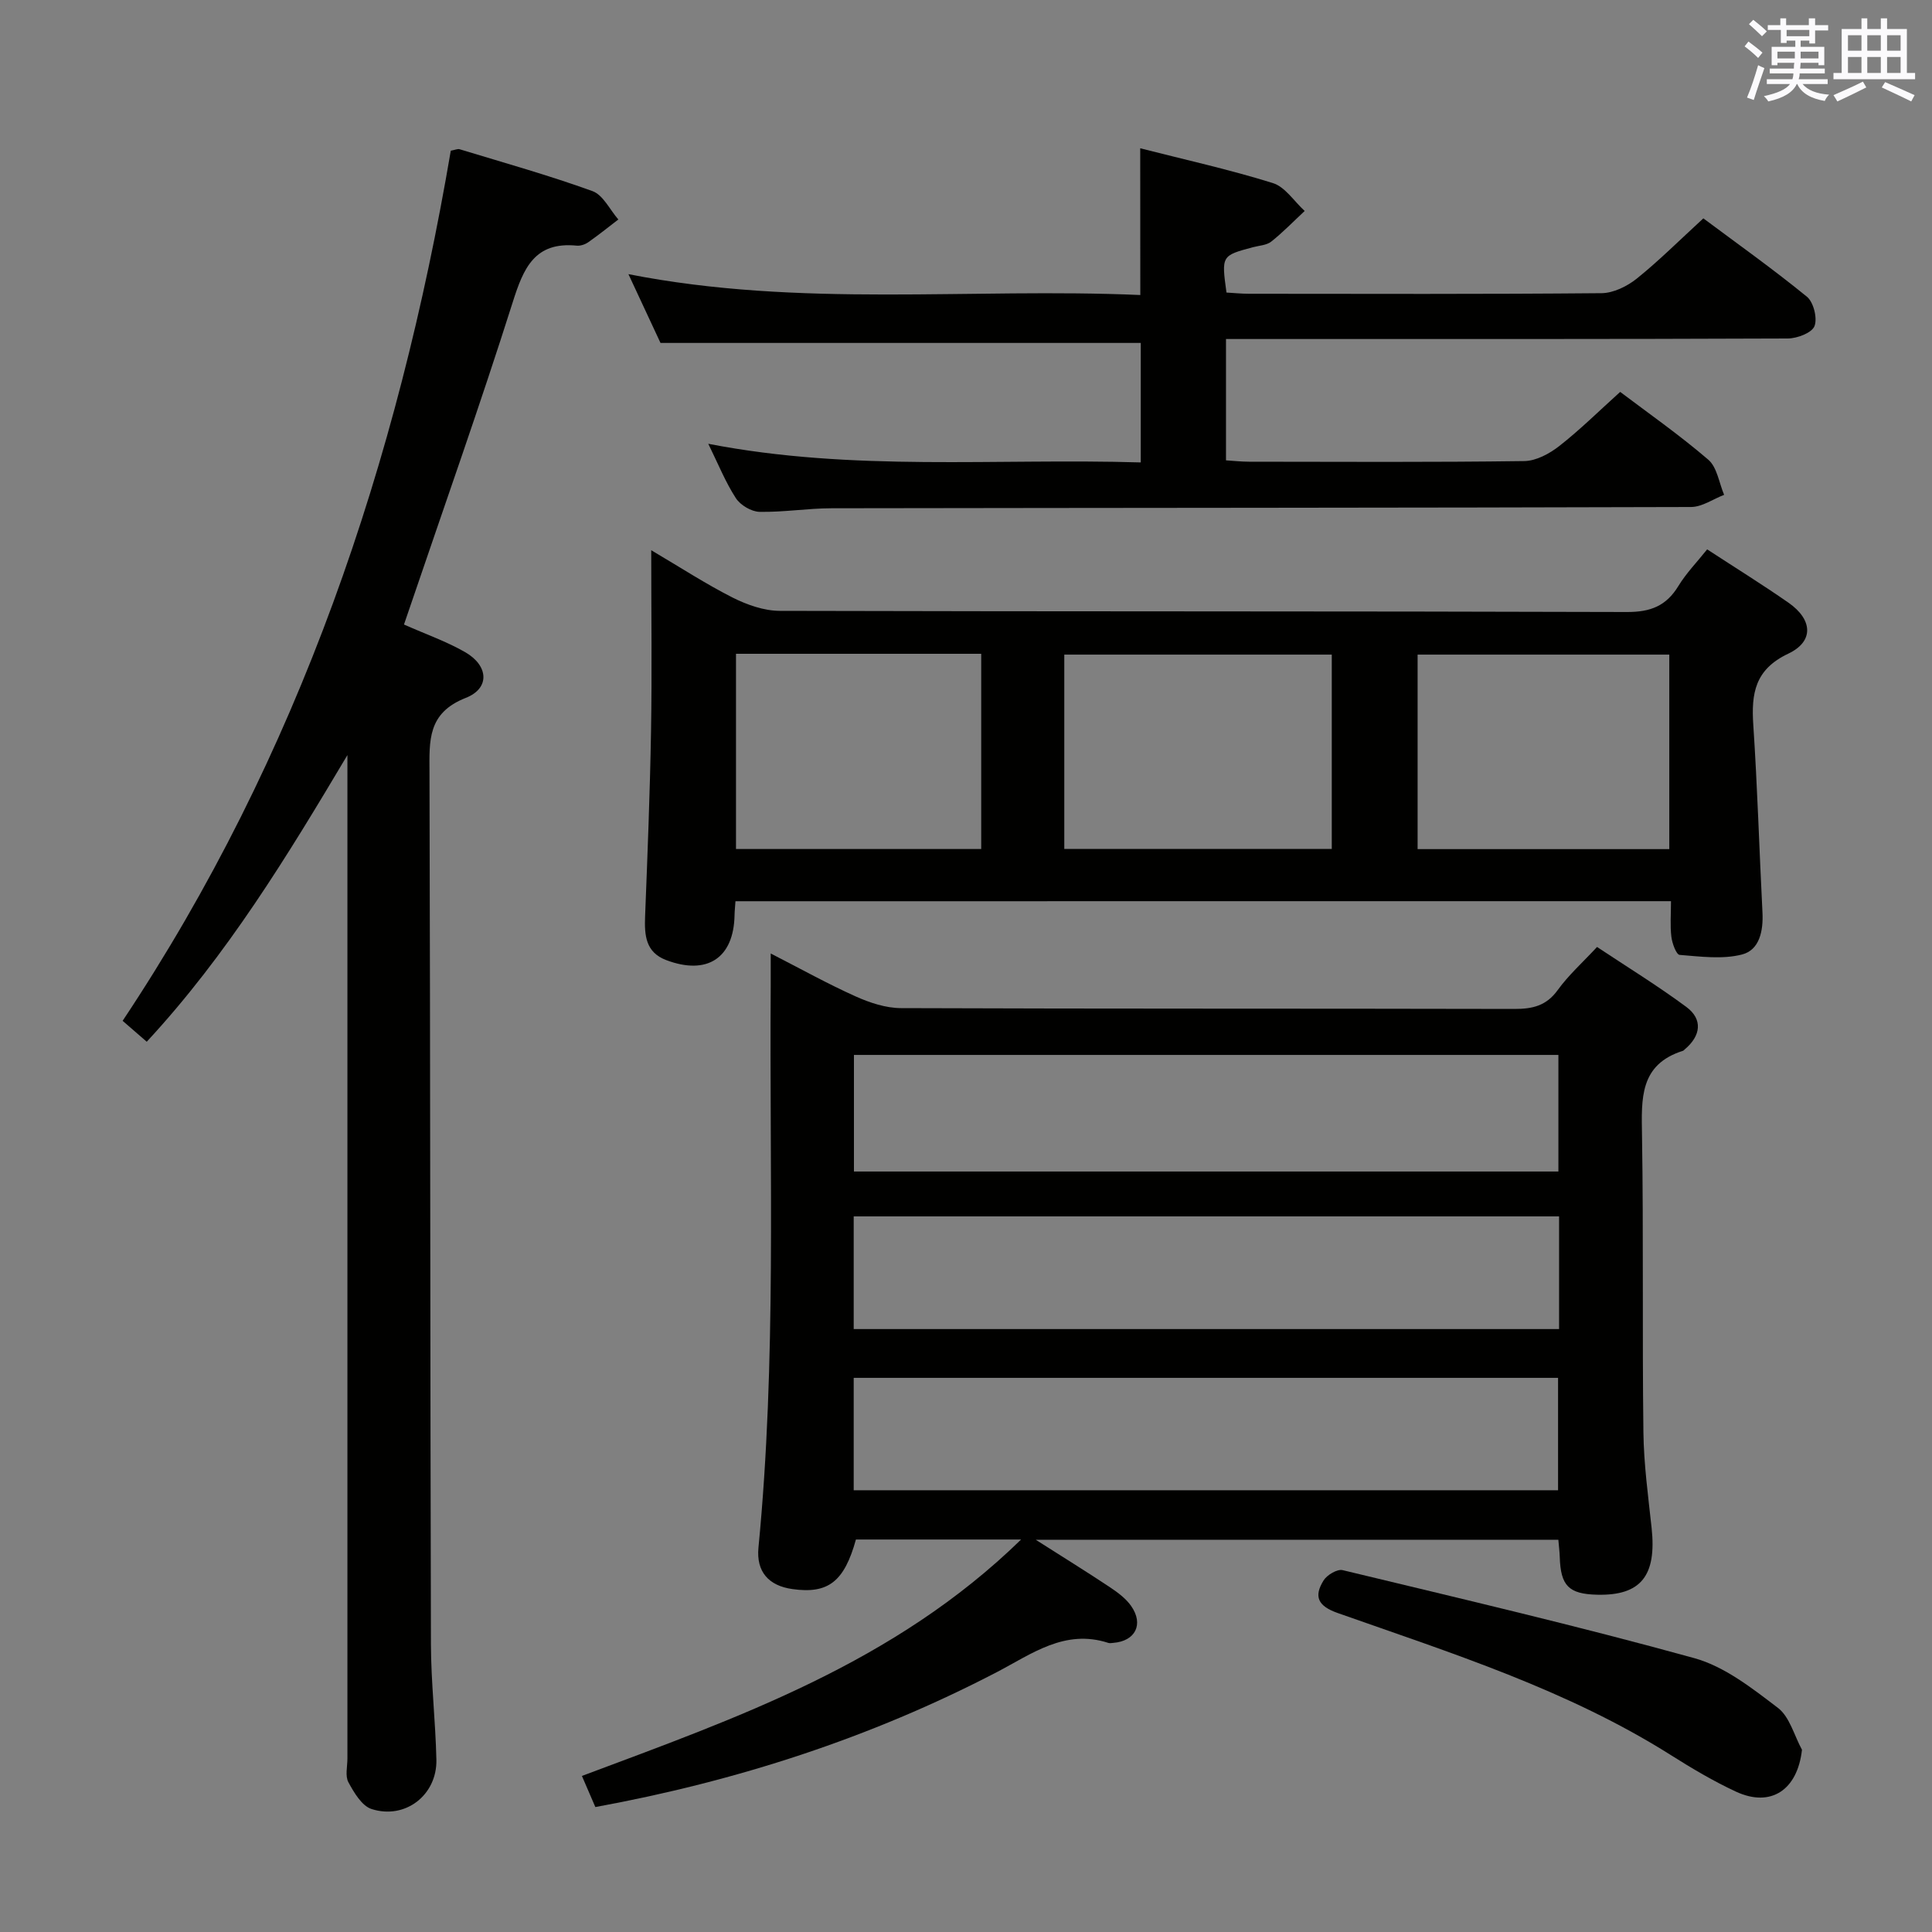 <svg enable-background="new 0 0 400 400" viewBox="0 0 400 400" xmlns="http://www.w3.org/2000/svg"><rect x="0" y="0" width="400" height="400" fill="#808080" stroke="none"/><g fill="#010100"><path d="m322.64 318.79c-35.73 0-71.26 0-108.2 0 5.89 3.75 10.66 6.7 15.32 9.8 1.63 1.09 3.33 2.34 4.43 3.91 2.66 3.8.86 7.29-3.71 7.64-.33.03-.7.1-1 .01-9.03-2.95-15.9 2.3-23.16 6.08-26.13 13.59-53.8 22.54-83.06 27.9-.96-2.21-1.84-4.26-2.78-6.44 32.36-12.13 64.69-23.38 90.93-48.95-12.44 0-23.34 0-34.2 0-2.42 8.74-5.75 11.31-13.16 10.26-4.91-.69-7.5-3.59-7.02-8.58 3.76-38.71 2.25-77.52 2.54-116.3.01-1.95 0-3.89 0-6.71 6.4 3.28 11.88 6.33 17.59 8.89 2.92 1.31 6.23 2.41 9.38 2.42 42.33.16 84.66.07 126.99.17 3.76.01 6.62-.64 8.98-3.91 2.22-3.08 5.12-5.67 8.14-8.92 6.19 4.11 12.52 8 18.48 12.41 3.45 2.55 3.04 5.97-.31 8.78-.13.11-.24.26-.39.31-9 2.84-8.59 9.92-8.47 17.45.33 20.49.03 40.99.29 61.49.08 6.63.99 13.26 1.7 19.86 1.06 9.9-2.23 14.02-11.26 13.81-5.9-.14-7.58-1.84-7.76-7.82-.04-1.14-.18-2.26-.29-3.56zm.01-76.24c0-8.17 0-16.05 0-24.14-48.75 0-97.25 0-145.85 0v24.14zm.14 9.29c-48.95 0-97.47 0-146.04 0v23.33h146.04c0-7.89 0-15.36 0-23.33zm-146.04 56.7h145.83c0-7.97 0-15.54 0-23.27-48.73 0-97.11 0-145.83 0z"/><path d="m152.27 186.59c-.08 1.25-.18 2.08-.19 2.9-.17 8.87-5.66 12.49-14.14 9.29-4.29-1.62-4.53-5.15-4.38-9.04.5-12.8 1.01-25.6 1.23-38.4.21-12.14.04-24.28.04-37.42 6.06 3.57 11.3 6.99 16.85 9.8 2.98 1.5 6.49 2.74 9.76 2.75 58.46.16 116.92.05 175.38.24 4.9.02 8.15-1.25 10.67-5.38 1.62-2.66 3.85-4.95 5.96-7.59 5.77 3.77 11.42 7.27 16.86 11.06 4.97 3.47 5.3 7.99-.06 10.53-6.93 3.28-7.68 8.23-7.25 14.76.86 12.93 1.24 25.89 1.9 38.84.19 3.78-.6 7.76-4.24 8.69-4.06 1.04-8.61.42-12.91.08-.69-.06-1.55-2.39-1.71-3.75-.28-2.29-.08-4.64-.08-7.37-64.62.01-128.95.01-193.69.01zm123.46-10.82c0-13.63 0-26.85 0-40.24-18.61 0-36.95 0-55.38 0v40.24zm69.88.03c0-13.67 0-26.9 0-40.27-17.54 0-34.76 0-52.11 0v40.27zm-193.23-40.44v40.42h50.77c0-13.58 0-26.95 0-40.42-17.07 0-33.69 0-50.77 0z"/><path d="m83.64 129.3c4.57 2.03 8.84 3.52 12.68 5.73 4.83 2.78 5.17 7.48.11 9.46-7.96 3.13-7.53 8.86-7.51 15.45.18 60.16.14 120.32.3 180.47.02 7.97.95 15.94 1.13 23.92.16 7.3-6.44 12.45-13.42 10.21-2.02-.65-3.64-3.41-4.8-5.55-.7-1.3-.2-3.26-.2-4.93 0-67.49 0-134.98 0-202.47 0-1.75 0-3.51 0-5.26-12.41 20.86-24.87 41.34-41.55 59.35-1.64-1.42-2.99-2.59-4.99-4.33 36.51-54.84 57-115.78 67.94-180.15.88-.16 1.42-.42 1.83-.3 9.2 2.8 18.48 5.4 27.51 8.67 2.2.8 3.59 3.85 5.35 5.87-2.07 1.59-4.11 3.23-6.24 4.72-.64.45-1.59.77-2.36.7-8.71-.87-11.03 4.62-13.27 11.72-6.77 21.36-14.27 42.49-21.48 63.71-.32.93-.64 1.86-1.03 3.01z"/><path d="m236.07 30.7c9.21 2.35 18.45 4.39 27.45 7.2 2.55.79 4.42 3.79 6.6 5.78-2.29 2.13-4.48 4.4-6.92 6.34-.96.76-2.5.82-3.78 1.16-6.54 1.75-6.54 1.75-5.49 9.39 1.48.08 3.07.25 4.66.25 24.33.02 48.65.1 72.98-.12 2.47-.02 5.31-1.42 7.31-3.02 4.66-3.75 8.9-8 13.78-12.47 6.69 4.99 14.25 10.36 21.43 16.21 1.39 1.13 2.22 4.47 1.58 6.1-.55 1.4-3.59 2.55-5.53 2.56-36.66.15-73.31.11-109.97.11-1.98 0-3.97 0-6.34 0v25.12c1.58.1 3.18.28 4.77.28 19 .02 37.99.13 56.98-.13 2.46-.03 5.23-1.53 7.26-3.12 4.3-3.37 8.21-7.24 12.6-11.2 5.65 4.27 12.21 8.86 18.25 14.04 1.82 1.57 2.22 4.8 3.27 7.27-2.28.88-4.56 2.51-6.85 2.52-59.32.18-118.63.16-177.95.26-4.97.01-9.95.84-14.92.74-1.68-.04-3.94-1.38-4.88-2.82-2.15-3.31-3.64-7.04-5.72-11.27 29.98 5.83 59.6 2.96 89.54 3.86 0-8.71 0-16.9 0-24.74-33.03 0-65.77 0-99.43 0-1.76-3.77-3.97-8.52-6.64-14.24 35.61 7.01 70.78 2.79 105.98 4.32-.02-10.46-.02-20.16-.02-30.38z"/><path d="m373.08 362.27c-.93 8.34-6.44 12.02-13.67 8.67-4.65-2.16-9.11-4.81-13.45-7.55-21.42-13.53-45.38-21.1-69-29.43-4.12-1.45-5-3.42-2.92-6.76.71-1.13 2.82-2.38 3.93-2.12 24.32 5.86 48.7 11.55 72.81 18.22 6.27 1.73 11.98 6.23 17.31 10.29 2.45 1.86 3.37 5.72 4.99 8.68z"/></g><path d="m361.2 9.6.8-1c.9.7 1.9 1.4 2.9 2.3l-.9 1.1c-1-1-2-1.8-2.8-2.4zm.5 10.6c.9-2.1 1.6-4.3 2.3-6.7.4.2.8.4 1.3.6-.7 2.1-1.5 4.3-2.2 6.6zm.4-15.2.9-.9c1 .8 2 1.6 2.8 2.4l-1 1c-.9-.9-1.8-1.7-2.7-2.5zm12.5-1.2h1.2v1.4h2.7v1.1h-2.7v2.7h-1.2v-.6h-1.8v1.3h4.9v3.8h-1.2v-.5h-3.7c0 .4-.1.9-.1 1.2h5.1v1h-5.2c0 .5-.1.9-.2 1.2h6v1h-5.2c1.1 1.3 2.9 2 5.5 2.2-.4.4-.7.8-.9 1.3-2.9-.5-4.8-1.6-5.7-3.5h-.1c-.8 1.7-2.7 2.9-5.9 3.6-.2-.4-.6-.8-.9-1.1 2.8-.6 4.6-1.4 5.4-2.5h-4.8v-1h5.3c.1-.3.2-.7.2-1.2h-4.9v-1h5c0-.4 0-.8.1-1.2h-3.5v.5h-1.2v-3.8h4.9v-1.3h-1.8v.5h-1.2v-2.7h-2.7v-1h2.6v-1.4h1.2v1.4h4.7v-1.4zm-6.6 8.3h3.6c0-.4 0-.9 0-1.4h-3.6zm1.9-4.6h4.7v-1.3h-4.7zm6.6 3.2h-3.7v1.4h3.7z" fill="#fbfafc"/><path d="m385.3 3.8h1.3v2.2h2.8v-2.2h1.3v2.2h4.1v9.1h1.7v1.3h-16.9v-1.3h1.7v-9.1h4.1v-2.2zm.4 13.1.7 1.2c-1.8.9-3.8 1.9-6 2.9-.2-.4-.5-.8-.8-1.3 2.3-1 4.3-1.9 6.1-2.8zm-3.1-6.4h2.8v-3.2h-2.8zm0 4.6h2.8v-3.3h-2.8zm4-4.6h2.8v-3.2h-2.8zm0 4.6h2.8v-3.3h-2.8zm3.7 1.9c2.1.9 4.1 1.8 6.1 2.7l-.7 1.3c-2.2-1.1-4.2-2-6.1-2.9zm3.2-9.7h-2.8v3.2h2.8zm-2.8 7.8h2.8v-3.3h-2.8z" fill="#fbfafc"/></svg>